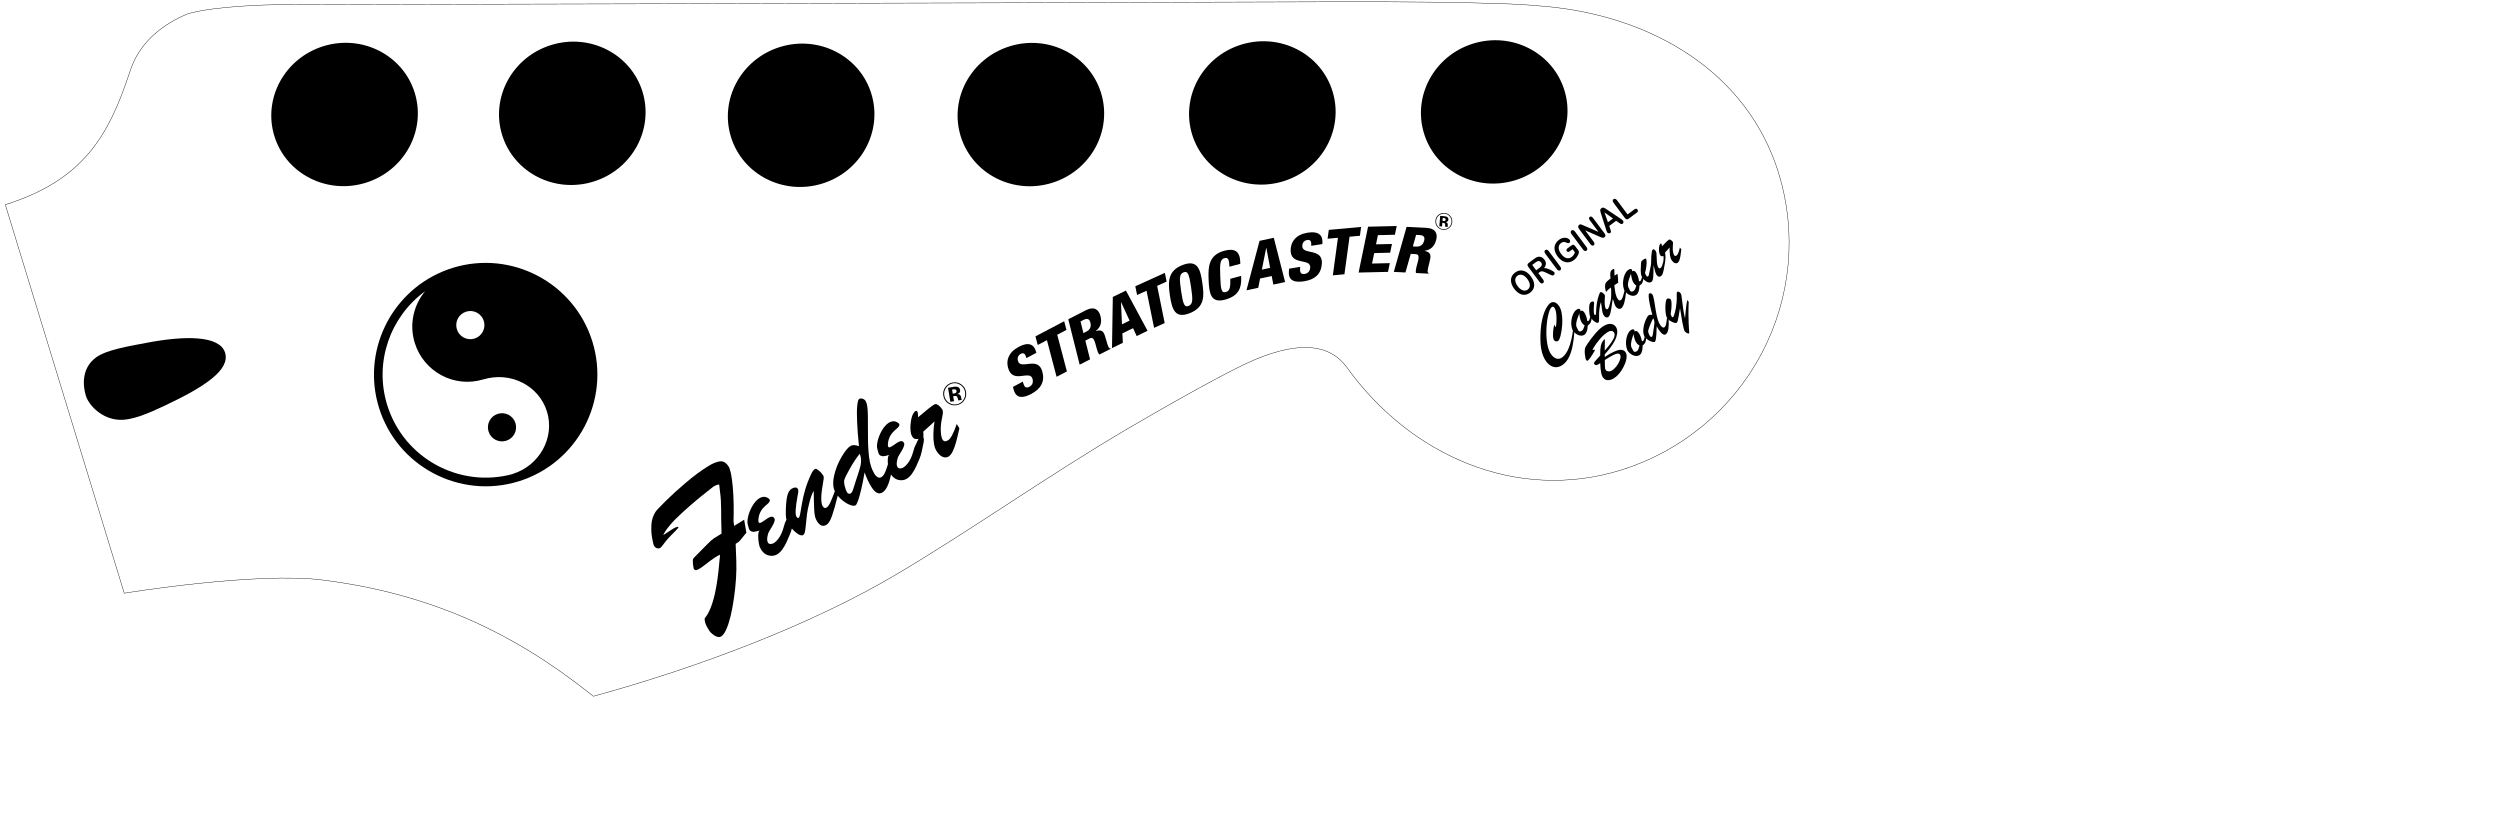 <?xml version="1.0" encoding="UTF-8" standalone="no"?>
<!-- Created with Inkscape (http://www.inkscape.org/) -->

<svg
   xmlns:dc="http://purl.org/dc/elements/1.1/"
   xmlns:cc="http://creativecommons.org/ns#"
   xmlns:rdf="http://www.w3.org/1999/02/22-rdf-syntax-ns#"
   xmlns:svg="http://www.w3.org/2000/svg"
   xmlns="http://www.w3.org/2000/svg"
   xmlns:sodipodi="http://sodipodi.sourceforge.net/DTD/sodipodi-0.dtd"
   xmlns:inkscape="http://www.inkscape.org/namespaces/inkscape"
   id="svg2"
   version="1.1"
   inkscape:version="0.91 r13725"
   xml:space="preserve"
   width="1800mm"
   height="600mm"
   viewBox="0 0 6377.953 2125.984"
   sodipodi:docname="encimera_corte.svg"><defs
     id="defs6" /><sodipodi:namedview
     pagecolor="#ffffff"
     bordercolor="#666666"
     borderopacity="1"
     objecttolerance="10"
     gridtolerance="10"
     guidetolerance="10"
     inkscape:pageopacity="0"
     inkscape:pageshadow="2"
     inkscape:window-width="1600"
     inkscape:window-height="836"
     id="namedview4"
     showgrid="false"
     inkscape:snap-bbox="true"
     inkscape:snap-global="true"
     inkscape:bbox-nodes="false"
     inkscape:snap-nodes="true"
     inkscape:snap-others="false"
     inkscape:snap-intersection-paths="true"
     inkscape:zoom="0.15311913"
     inkscape:cx="3214.7692"
     inkscape:cy="864.08536"
     inkscape:window-x="0"
     inkscape:window-y="27"
     inkscape:window-maximized="1"
     inkscape:current-layer="g10"
     units="mm"
     showguides="false" /><g
     id="g10"
     inkscape:groupmode="layer"
     inkscape:label="ink_ext_XXXXXX"
     transform="matrix(1.25,0,0,-1.25,0,2125.984)"><path
       style="fill:none;stroke:#000000;stroke-width:0.8;stroke-linecap:butt;stroke-linejoin:miter;stroke-miterlimit:10;stroke-dasharray:none;stroke-opacity:1"
       d="M 263.929,1550.948 C 221.496,1423.295 169.83,1333.066 10.867,1283.032 L 253.548,490.114 c 0,0 272.05,44.523 406.826,26.647 215.928,-27.558 386.465,-105.277 550.619,-236.993 219.008,59.992 448.748,148.036 618.8,248.906 155.505,92.242 312.991,204.155 474.148,298.56 83.564,48.952 204.94,117.473 255.269,138.749 94.735,40.047 155.85,32.11 190.243,-15.701 129.315,-179.766 345.845,-274.754 558.57,-209.036 123.398,38.239 226.638,123.651 287.01,237.445 60.371,113.794 72.928,246.65 34.908,369.34 -64.312,206.83 -259.705,320.5 -476.608,339.754 -24.868,2.207 -46.78,3.916 -72.008,4.94 -91.264,3.359 -210.637,4.963 -368.41,4.391 -729.924,-2.647 -2152.99,-6.037 -2152.99,-6.037 0,0 -120.222,-1.647 -177.102,-18.635 C 333.705,1651.748 283.331,1616 263.929,1550.948 Z"
       id="path20"
       inkscape:connector-curvature="0"
       sodipodi:nodetypes="cccccsssscscscsccc" /><path
       inkscape:connector-curvature="0"
       id="path66"
       style="fill:#000000;stroke:none;stroke-width:6.483;stroke-linecap:butt;stroke-linejoin:miter;stroke-miterlimit:10;stroke-dasharray:none;stroke-opacity:1"
       d="m 846.406,1511.502 c 23.854,-76.977 -20.909,-159.244 -99.962,-183.742 -79.093,-24.51 -162.532,18.03 -186.385,95.007 -23.848,76.957 20.915,159.225 100.008,183.734 79.053,24.497 162.492,-18.043 186.339,-94.999 z" /><path
       inkscape:connector-curvature="0"
       id="path72"
       style="fill:#000000;stroke:none;stroke-width:6.483;stroke-linecap:butt;stroke-linejoin:miter;stroke-miterlimit:10;stroke-dasharray:none;stroke-opacity:1"
       d="m 1311.211,1513.867 c 23.848,-76.957 -20.935,-159.231 -99.988,-183.728 -79.093,-24.51 -162.512,18.036 -186.359,94.993 -23.848,76.957 20.889,159.238 99.981,183.748 79.053,24.497 162.518,-18.056 186.366,-95.013 z" /><path
       inkscape:connector-curvature="0"
       id="path78"
       style="fill:#000000;stroke:none;stroke-width:6.483;stroke-linecap:butt;stroke-linejoin:miter;stroke-miterlimit:10;stroke-dasharray:none;stroke-opacity:1"
       d="m 1778.28,1509.843 c 23.841,-76.937 -20.935,-159.231 -99.988,-183.728 -79.093,-24.51 -162.538,18.05 -186.38,94.987 -23.854,76.977 20.909,159.244 100.002,183.754 79.053,24.497 162.512,-18.037 186.365,-95.013 z" /><path
       inkscape:connector-curvature="0"
       id="path84"
       style="fill:#000000;stroke:none;stroke-width:6.483;stroke-linecap:butt;stroke-linejoin:miter;stroke-miterlimit:10;stroke-dasharray:none;stroke-opacity:1"
       d="m 2247.131,1511.295 c 23.841,-76.937 -20.915,-159.225 -99.968,-183.722 -79.093,-24.51 -162.538,18.05 -186.379,94.987 -23.854,76.977 20.909,159.244 100.001,183.754 79.053,24.497 162.492,-18.043 186.346,-95.019 z" /><path
       inkscape:connector-curvature="0"
       id="path90"
       style="fill:#000000;stroke:none;stroke-width:6.483;stroke-linecap:butt;stroke-linejoin:miter;stroke-miterlimit:10;stroke-dasharray:none;stroke-opacity:1"
       d="m 2719.553,1514.641 c 23.842,-76.937 -20.915,-159.224 -99.988,-183.728 -79.073,-24.504 -162.518,18.056 -186.36,94.993 -23.854,76.977 20.909,159.244 99.982,183.748 79.073,24.503 162.512,-18.037 186.366,-95.013 z" /><path
       inkscape:connector-curvature="0"
       id="path96"
       style="fill:#000000;stroke:none;stroke-width:6.483;stroke-linecap:butt;stroke-linejoin:miter;stroke-miterlimit:10;stroke-dasharray:none;stroke-opacity:1"
       d="m 3192.808,1516.779 c 23.854,-76.977 -20.929,-159.25 -99.982,-183.748 -79.093,-24.51 -162.531,18.03 -186.385,95.007 -23.842,76.937 20.915,159.225 100.008,183.734 79.053,24.497 162.518,-18.056 186.359,-94.993 z" /><path
       inkscape:connector-curvature="0"
       id="path576"
       style="fill:#000000;stroke:none;stroke-width:6.483;stroke-linecap:butt;stroke-linejoin:miter;stroke-miterlimit:10;stroke-dasharray:none;stroke-opacity:1"
       d="m 459.342,981.069 c 10.919,-35.234 -41.774,-69.811 -122.271,-107.796 -32.626,-15.383 -66.944,-30.81 -94.384,-29.248 -35.007,1.974 -61.284,29.298 -67.396,49.021 -6.341,20.462 -9.232,56.127 20.539,78.109 21.458,15.905 67.965,23.14 101.718,29.661 80.005,15.493 150.876,15.488 161.794,-19.747 z" /><path
       inkscape:connector-curvature="0"
       id="path600"
       style="fill:#000000;fill-opacity:1;fill-rule:nonzero;stroke:none;stroke-width:0.328;stroke-miterlimit:10;stroke-dasharray:none"
       d="m 2883.542,1197.833 7.336,-0.374 c 9.615,-0.456 14.035,5.968 15.572,11.389 1.959,6.952 0.44,11.711 -9.015,12.216 l -7.244,0.359 -6.649,-23.59 z m -12.761,39.98 39.878,-2.018 c 20.226,-1.018 23.931,-12.692 20.332,-25.294 -3.802,-13.431 -11.583,-19.671 -23.331,-21.583 l -0.098,-0.249 c 14.598,-2.697 13.019,-11.369 9.755,-23.714 -4.71,-18.198 -4.511,-20.04 -1.481,-21.486 l -0.336,-1.176 -25.582,1.284 c -0.996,3.214 -0.238,8.394 2.747,18.815 4.53,15.954 3.103,19.428 -4.411,19.813 l -9.04,0.437 -10.789,-37.979 -23.745,1.219 26.102,91.932" /><path
       inkscape:connector-curvature="0"
       id="path602"
       style="fill:#000000;fill-opacity:1;fill-rule:nonzero;stroke:none;stroke-width:0.328;stroke-miterlimit:10;stroke-dasharray:none"
       d="m 2949.048,1255.241 c -0.714,0.326 -1.793,0.56 -3.165,0.682 l -1.326,0.114 -0.535,-6.183 2.138,-0.191 c 1.326,-0.114 2.322,0.063 3.098,0.522 0.77,0.479 1.198,1.29 1.315,2.464 0.077,1.162 -0.433,2.032 -1.525,2.591 z m -11.49,-16.229 1.778,21.162 c 1.32,-0.094 3.293,-0.248 5.886,-0.495 2.62,-0.195 4.065,-0.338 4.348,-0.403 1.674,-0.247 3.031,-0.745 4.075,-1.429 1.819,-1.209 2.595,-2.937 2.42,-5.267 -0.164,-1.801 -0.773,-3.084 -1.832,-3.762 -1.046,-0.718 -2.304,-1.108 -3.799,-1.155 1.327,-0.398 2.256,-0.854 2.918,-1.437 1.153,-1.109 1.614,-2.738 1.45,-4.889 l -0.159,-1.887 c -0.019,-0.225 0,-0.436 -0.02,-0.641 0.046,-0.226 0.056,-0.398 0.137,-0.658 l 0.179,-0.579 -5.351,0.464 c -0.098,0.67 -0.137,1.642 -0.077,2.93 0.026,1.256 -0.014,2.162 -0.136,2.627 -0.241,0.779 -0.699,1.337 -1.438,1.677 -0.418,0.22 -1.01,0.365 -1.84,0.502 l -1.253,0.159 -1.168,0.097 -0.575,-7.464 -5.543,0.448 z m -1.021,21.935 c -3.281,-2.898 -5.095,-6.436 -5.436,-10.699 -0.385,-4.408 0.842,-8.294 3.658,-11.666 2.798,-3.312 6.375,-5.179 10.724,-5.516 4.342,-0.383 8.136,0.858 11.495,3.715 3.301,2.905 5.162,6.501 5.545,10.842 0.342,4.263 -0.88,8.064 -3.677,11.441 -2.816,3.438 -6.364,5.357 -10.706,5.741 -4.349,0.337 -8.237,-0.955 -11.604,-3.858 z m 21.243,-25.34 c -3.606,-2.977 -7.759,-4.264 -12.437,-3.854 -4.816,0.433 -8.76,2.427 -11.791,5.995 -3.037,3.588 -4.343,7.8 -3.955,12.624 0.417,5.008 2.579,9.048 6.411,12.073 3.636,2.812 7.675,4.041 12.214,3.654 4.732,-0.372 8.662,-2.392 11.738,-6.034 3.076,-3.642 4.435,-7.815 4.023,-12.559 -0.408,-4.896 -2.495,-8.825 -6.202,-11.899" /><path
       inkscape:connector-curvature="0"
       id="path604"
       style="fill:#000000;fill-opacity:1;fill-rule:nonzero;stroke:none;stroke-width:0.328;stroke-miterlimit:10;stroke-dasharray:none"
       d="m 1757.353,762.506 c 0.205,-4.05 -0.158,-8.035 -1.021,-11.956 -0.87,-3.901 -2.584,-9.596 -5.05,-17.1 -2.486,-7.51 -4.096,-12.341 -4.759,-14.581 -0.515,-1.516 -1.591,-4.891 -3.156,-10.08 -1.591,-5.175 -2.837,-8.778 -3.766,-10.794 -0.949,-2.022 -2.023,-3.428 -3.281,-4.168 -1.306,-0.798 -2.639,-1.015 -4.151,-0.586 -1.472,0.441 -2.635,1.371 -3.581,2.872 -1.481,2.451 -2.988,6.535 -4.413,12.264 -1.491,5.73 -1.822,10.047 -0.966,13.004 0.881,3.511 4.771,11.434 11.742,23.746 6.997,12.299 13.607,22.18 19.813,29.617 1.539,-4.118 2.404,-8.182 2.589,-12.238 z m 195.33,72.98 c -6.491,-18.946 -12.398,-30.032 -17.71,-33.297 -5.077,-3.105 -8.841,-2.608 -11.344,1.517 -1.841,2.974 -2.996,8.327 -3.471,16.144 -0.463,7.777 0.079,15.559 1.614,23.387 1.381,6.489 2.23,11.303 2.568,14.449 0.284,3.107 -0.153,5.576 -1.277,7.437 -1.764,2.867 -4.029,5.447 -6.718,7.699 -2.747,2.299 -5.051,3.38 -7.024,3.25 -0.914,-0.086 -2.282,-0.685 -4.124,-1.803 -4.696,-2.921 -15.172,-11.266 -31.417,-25.073 -0.087,6.209 -0.593,10.034 -1.487,11.507 -1.022,1.674 -2.404,1.968 -4.152,0.901 -1.159,-0.709 -2.146,-1.759 -2.989,-3.136 -2.426,-3.115 -4.228,-7.962 -5.518,-14.532 -1.25,-6.557 -1.764,-13.018 -1.418,-19.431 0.326,-6.419 1.454,-11.189 3.364,-14.317 1.733,-2.767 3.646,-4.493 5.782,-5.1 1.905,-0.569 4.365,-0.529 7.298,0.03 -2.765,-5.692 -7.743,-15.965 -8.14,-17.226 -3.053,-9.567 -4.974,-18.827 -10.407,-27.774 -3.582,-5.88 -10.873,-15.184 -18.671,-15.369 -10.066,-0.209 -7.485,14.55 -5.194,21.561 1.957,6.252 15.829,23.197 12.998,29.934 -7.58,17.824 -37.216,-27.965 -32.648,1.917 1.541,9.995 6.152,17.638 13.573,24.335 5.58,5.011 15.796,11.371 4.043,16.962 -23.063,10.948 -44.909,-39.078 -39.477,-55.337 2.211,-6.71 1.51,-12.004 8.645,-14.059 5.23,-1.486 11.186,1.607 16.363,2.27 -4.137,-0.56 -4.297,-10.28 -3.49,-18.957 -1.702,-5.735 -3.268,-10.355 -4.671,-13.875 -2.521,-6.339 -5.311,-10.398 -8.359,-12.283 -5.103,-3.091 -10.031,-0.745 -14.881,7.138 -5.309,8.66 -8.8,19.503 -10.42,32.566 -1.627,13.018 -2.452,26.765 -2.403,41.221 0.023,14.47 -0.045,29.305 -0.226,44.434 -0.135,15.121 -1.611,24.969 -4.409,29.55 -1.431,2.357 -3.578,3.989 -6.342,4.861 -2.777,0.912 -5.094,0.763 -7.029,-0.406 -1.775,-1.119 -3.073,-5.547 -3.914,-13.422 -0.822,-7.869 -0.908,-19.098 -0.274,-33.714 0.607,-14.668 1.897,-31.116 3.811,-49.296 -7.469,2.849 -13.323,2.96 -17.631,0.269 -5.264,-3.207 -11.41,-10.909 -18.451,-23.068 -7.055,-12.185 -12.036,-25.128 -15.024,-38.788 -2.606,-12.207 -1.948,-22.309 1.84,-30.368 -3.975,-10.684 -7.094,-18.411 -9.317,-23.17 -2.43,-5.151 -4.941,-8.555 -7.486,-10.087 -3.068,-1.892 -5.725,-0.943 -8.039,2.782 -4.147,6.745 -3.767,23.382 1.102,49.965 1.337,6.278 1.424,10.375 0.235,12.304 -2.428,3.952 -5.487,7.467 -9.257,10.456 -3.729,3.067 -6.311,4.127 -7.725,3.251 -3.048,-1.885 -5.902,-5.877 -8.558,-11.995 -4.925,-10.584 -8.78,-20.881 -11.662,-30.854 -2.849,-9.941 -4.974,-19.111 -6.356,-27.503 -1.421,-8.405 -2.571,-15.216 -3.528,-20.457 -0.93,-5.189 -1.952,-8.175 -2.97,-8.775 -1.688,-1.048 -3.299,-0.3 -4.831,2.244 -2.792,4.561 -2.029,18.691 2.376,42.461 0.711,3.568 1.145,5.978 1.309,7.145 0.138,1.18 0.19,2.422 0.138,3.719 -0.092,1.284 -0.392,2.395 -0.902,3.265 -1.279,2.01 -3.038,2.953 -5.305,2.929 -2.309,-0.103 -4.867,-1.027 -7.647,-2.72 -4.019,-2.493 -6.915,-7.197 -8.605,-14.241 -1.702,-7.004 -2.715,-17.01 -3.056,-29.96 -0.149,-7.004 0.045,-12.151 0.615,-15.541 0.139,-0.942 0.434,-1.966 0.782,-3.018 -1.565,-3.351 -2.88,-6.1 -3.084,-6.71 -2.986,-9.568 -4.949,-18.84 -10.381,-27.788 -3.582,-5.88 -10.853,-15.178 -18.631,-15.357 -10.099,-0.241 -7.504,14.544 -5.26,21.563 2.01,6.224 15.889,23.215 13.024,29.92 -7.56,17.83 -37.23,-27.991 -32.642,1.897 1.549,10.041 6.146,17.658 13.573,24.335 5.626,5.004 15.776,11.365 3.99,16.99 -23.037,10.934 -44.843,-39.08 -39.439,-55.39 2.225,-6.684 1.498,-11.964 8.673,-14.007 5.23,-1.486 11.152,1.574 16.329,2.238 -7.006,-0.902 -2.646,-28.389 -1.265,-32.14 3.059,-8.176 9.079,-16.025 17.726,-18.509 25.611,-7.38 36.726,25.099 44.428,42.89 1.696,3.917 2.885,7.918 3.876,11.922 3.062,-3.668 6.3,-6.844 9.71,-9.375 5.954,-4.456 10.336,-5.746 13.141,-4.067 1.829,1.158 3.108,3.173 3.777,6.028 0.683,2.881 1.409,8.16 2.08,15.742 0.703,7.547 1.452,14.519 2.254,20.828 0.829,6.361 2.195,13.392 4.223,21.11 2.875,12.115 6.044,20.952 9.449,26.558 0.149,-9.45 0.282,-17.854 0.502,-25.203 0.226,-7.435 0.45,-13.032 0.738,-16.925 0.275,-3.853 0.781,-7.394 1.565,-10.63 0.816,-3.27 2.068,-6.251 3.767,-9.05 5.815,-9.444 12.3,-11.942 19.466,-7.533 4.213,2.574 7.977,8.642 11.287,18.157 3.173,9.035 7.076,22.847 11.726,41.311 2.717,-3.403 5.797,-6.562 9.358,-9.44 5.511,-4.44 10.837,-7.647 15.913,-9.553 5.122,-1.914 8.818,-2.19 11.095,-0.785 1.393,0.869 3.079,3.974 5.031,9.326 1.939,5.393 4.09,12.995 6.415,22.861 2.339,9.892 4.643,21.59 7.006,35.078 3.837,-11.042 8.351,-20.736 13.54,-29.149 3.782,-6.202 7.567,-10.367 11.332,-12.351 3.756,-2.096 7.722,-1.83 11.888,0.752 7.342,4.551 13.04,16.666 17.129,36.443 3.312,-4.969 7.899,-9.039 13.72,-10.736 25.578,-7.346 36.686,25.087 44.414,42.864 3.963,9.17 5.298,18.489 7.368,28.189 0.656,3.179 2.461,10.346 1.317,13.471 -0.243,0.647 -0.432,1.113 -0.681,1.561 0.159,4.075 0.074,8.162 -0.264,12.149 1.618,1.486 3.963,3.591 6.962,6.271 3.032,2.712 5.91,5.288 8.626,7.749 2.723,2.441 5.123,4.651 7.248,6.688 -1.203,-8.403 -1.932,-16.571 -2.193,-24.485 -0.247,-7.888 0.128,-14.817 1.145,-20.781 1.043,-5.978 2.665,-10.858 4.958,-14.589 3.951,-6.324 8.146,-10.472 12.635,-12.319 4.515,-1.861 8.605,-1.644 12.262,0.605 3.115,1.95 5.925,5.381 8.359,10.445 2.427,5.019 4.672,11.119 6.736,18.366 2.045,7.241 4.338,16.857 6.94,28.866 l -5.372,8.794" /><path
       inkscape:connector-curvature="0"
       id="path606"
       style="fill:#000000;fill-opacity:1;fill-rule:nonzero;stroke:none;stroke-width:0.328;stroke-miterlimit:10;stroke-dasharray:none"
       d="m 1497.076,637.587 c 0.375,11.712 0.48,22.882 0.299,33.35 -0.263,13.769 -0.859,26.143 -1.914,37.172 -1.056,10.963 -2.257,19.78 -3.676,26.408 -1.473,6.589 -2.942,11.188 -4.559,13.794 -4.939,8.031 -10.858,11.667 -17.697,10.86 -6.807,-0.84 -14.674,-3.978 -23.469,-9.417 -14.601,-8.944 -29.872,-20.175 -45.773,-33.679 -15.913,-13.464 -29.86,-26.144 -41.846,-38.02 -11.952,-11.843 -18.844,-19.186 -20.67,-22.05 -5.003,-7.72 -7.782,-16.546 -8.29,-26.484 -0.541,-9.904 0,-19.124 1.575,-27.606 1.591,-8.522 2.905,-13.54 3.907,-15.221 1.457,-2.371 3.465,-3.98 5.941,-4.767 2.456,-0.792 4.815,-0.499 7.039,0.868 0.992,0.614 3.154,3.165 6.53,7.734 3.344,4.603 6.993,8.994 10.905,13.247 3.985,4.298 8.302,8.655 12.939,13.177 4.657,4.528 6.728,7.095 6.282,7.898 -1.074,1.702 -5.429,0.221 -13.112,-4.501 -4.889,-3.003 -10.796,-6.89 -17.679,-11.649 0.274,1.092 1.392,3.276 3.319,6.586 1.954,3.297 5.703,8.287 11.305,14.99 5.629,6.689 13.64,14.729 24,24.154 11.451,10.637 23.599,21.141 36.361,31.572 12.802,10.443 21.772,17.577 26.944,21.434 4.876,2.977 8.86,4.452 12.145,4.442 0.375,-2.903 0.921,-7.351 1.585,-14.365 3.622,-23.69 1.697,-49.251 2.87,-72.736 0.275,-4.488 0.322,-8.805 0.31,-13.075 l -15.794,-9.752 c -2.793,-1.719 -7.174,-5.658 -13.188,-11.81 l -22.543,-22.783 c -3.719,-3.603 -5.871,-5.977 -6.438,-7.115 -0.572,-1.118 -0.782,-3.546 -0.591,-7.272 0.06,-2.454 0.571,-6.715 1.679,-12.761 1.52,-2.505 3.389,-3.523 5.541,-3.053 2.172,0.476 5.541,2.242 10.129,5.371 11.639,7.983 24.985,20.695 38.24,26.072 -0.494,-4.901 -1.022,-9.834 -1.491,-14.815 -2.143,-25.213 -5.172,-46.785 -9.121,-64.615 -3.141,-13.729 -6.726,-25.036 -10.823,-33.986 -2.233,-4.937 -4.193,-8.498 -5.84,-10.737 -1.695,-2.297 -3.065,-4.232 -4.242,-5.8 -0.352,-6.279 2.041,-13.436 7.225,-21.479 0.063,-0.133 0.141,-0.241 0.23,-0.388 1.893,-3.636 4.533,-6.932 7.615,-9.324 2.891,-2.692 5.844,-4.666 8.953,-5.803 3.574,-1.365 6.721,-1.353 9.374,0.039 3.632,1.979 7.101,6.598 10.387,13.787 6.725,14.731 12.081,36.563 16.127,65.517 3.925,27.297 5.47,52.391 4.691,75.451 -0.27,12.169 -0.714,23.628 -1.338,34.396 1.938,1.301 3.769,2.524 5.584,3.656 3.801,2.491 13.84,16.979 16.284,18.765 l -4.508,26.762 -20.456,-12.575 c -0.359,2.996 -0.714,5.905 -1.104,8.716 -0.068,0.504 -0.112,0.928 -0.155,1.418" /><path
       inkscape:connector-curvature="0"
       id="path608"
       style="fill:#000000;fill-opacity:1;fill-rule:nonzero;stroke:none;stroke-width:0.328;stroke-miterlimit:10;stroke-dasharray:none"
       d="m 2087.557,921.96 0.87,-3.231 c 1.894,-6.962 5.194,-11.256 12.442,-7.391 7.381,3.928 7.936,10.752 6.521,16.024 -5.361,19.912 -40.691,-11.669 -50.019,22.811 -4.003,14.754 0.28,31.222 21.884,42.774 20.969,11.202 31.43,4.204 35.26,-9.991 l 0.581,-2.227 -20.219,-10.795 c -1.169,4.408 -2.521,7.358 -4.355,8.759 -1.832,1.533 -4.12,1.502 -7.235,-0.164 -5.236,-2.804 -7.482,-7.701 -5.687,-14.409 5.203,-19.261 40.926,10.91 49.733,-21.675 5.657,-20.937 -3.342,-35.321 -22.539,-45.602 -15.245,-8.137 -30.626,-10.891 -35.829,8.37 l -1.619,5.931 20.213,10.815" /><path
       inkscape:connector-curvature="0"
       id="path610"
       style="fill:#000000;fill-opacity:1;fill-rule:nonzero;stroke:none;stroke-width:0.328;stroke-miterlimit:10;stroke-dasharray:none"
       d="m 2136.725,1006.534 -18.785,-9.847 -4.637,17.577 58.61,30.875 4.65,-17.616 -18.806,-9.919 19.696,-74.786 -21.032,-11.068 -19.696,74.786" /><path
       inkscape:connector-curvature="0"
       id="path612"
       style="fill:#000000;fill-opacity:1;fill-rule:nonzero;stroke:none;stroke-width:0.328;stroke-miterlimit:10;stroke-dasharray:none"
       d="m 2211.22,1020.954 6.576,3.351 c 8.574,4.386 9.177,12.186 7.778,17.617 -1.749,6.985 -5.451,10.388 -13.858,6.098 l -6.436,-3.307 5.94,-23.759 z m -30.952,28.217 35.509,18.224 c 18.024,9.195 27.057,0.945 30.257,-11.782 3.409,-13.472 -0.254,-22.834 -9.429,-30.294 l 0.054,-0.312 c 13.954,4.959 16.938,-3.328 20.311,-15.695 4.97,-18.086 6.062,-19.564 9.406,-19.337 l 0.292,-1.157 -22.816,-11.665 c -2.431,2.266 -4.33,7.126 -6.976,17.639 -4.047,16.097 -7.039,18.408 -13.716,14.96 l -8.086,-4.125 9.671,-38.269 -21.212,-10.84 -23.263,92.651" /><path
       inkscape:connector-curvature="0"
       id="path614"
       style="fill:#000000;fill-opacity:1;fill-rule:nonzero;stroke:none;stroke-width:0.328;stroke-miterlimit:10;stroke-dasharray:none"
       d="m 2288.094,1084.116 -0.247,-0.12 2.062,-45.134 15.51,7.563 -17.325,37.691 z m -16.902,10.625 26.752,13.016 44.125,-82.094 -22.169,-10.787 -7.385,16.134 -21.762,-10.617 0.919,-19.276 -22.149,-10.78 1.67,104.403" /><path
       inkscape:connector-curvature="0"
       id="path616"
       style="fill:#000000;fill-opacity:1;fill-rule:nonzero;stroke:none;stroke-width:0.328;stroke-miterlimit:10;stroke-dasharray:none"
       d="m 2340.046,1107.458 -19.337,-8.771 -3.62,17.826 60.315,27.421 3.588,-17.792 -19.298,-8.825 15.377,-75.818 -21.634,-9.833 -15.391,75.792" /><path
       inkscape:connector-curvature="0"
       id="path618"
       style="fill:#000000;fill-opacity:1;fill-rule:nonzero;stroke:none;stroke-width:0.328;stroke-miterlimit:10;stroke-dasharray:none"
       d="m 2425.731,1076.379 c 8.959,3.498 9.075,12.374 5.171,38.317 -3.864,25.955 -6.435,33.758 -15.368,30.246 -8.699,-3.418 -8.755,-12.275 -4.944,-38.203 3.897,-25.989 6.467,-33.791 15.14,-30.36 z m 2.39,-14.772 c -29.152,-11.484 -35.938,6.039 -40.422,36.113 -4.471,30.034 -3.359,50.661 25.759,62.113 31.364,12.323 36.478,-9.898 40.362,-36.131 3.899,-26.207 5.619,-49.764 -25.699,-62.094" /><path
       inkscape:connector-curvature="0"
       id="path620"
       style="fill:#000000;fill-opacity:1;fill-rule:nonzero;stroke:none;stroke-width:0.328;stroke-miterlimit:10;stroke-dasharray:none"
       d="m 2509.204,1156.442 c -0.458,13.905 -2.333,19.603 -9.992,17.558 -9.168,-2.469 -9.678,-11.204 -8.783,-36.264 0.997,-28.354 2.208,-35.439 11.808,-32.88 8.483,2.279 9.094,12.03 8.703,26.918 l 22.139,5.942 0.134,-3.328 c 0.699,-20.613 -4.613,-37.575 -33.075,-45.213 -29.372,-7.877 -32.484,13.039 -33.479,41.809 -0.888,24.471 -0.38,49.309 32.178,58.063 20.21,5.388 31.587,-0.189 32.419,-22.642 l 0.133,-4.029 -22.185,-5.934" /><path
       inkscape:connector-curvature="0"
       id="path622"
       style="fill:#000000;fill-opacity:1;fill-rule:nonzero;stroke:none;stroke-width:0.328;stroke-miterlimit:10;stroke-dasharray:none"
       d="m 2584.514,1194.855 -0.286,-0.067 -8.84,-44.267 16.873,3.588 -7.747,40.746 z m -13.847,14.394 29.073,6.231 23.114,-90.334 -24.072,-5.141 -3.311,17.463 -23.694,-5.089 -3.74,-18.926 -24.086,-5.167 26.717,100.962" /><path
       inkscape:connector-curvature="0"
       id="path624"
       style="fill:#000000;fill-opacity:1;fill-rule:nonzero;stroke:none;stroke-width:0.328;stroke-miterlimit:10;stroke-dasharray:none"
       d="m 2653.621,1156.057 -0.262,-3.32 c -0.451,-7.229 1.245,-12.348 9.343,-11.086 8.266,1.358 11.042,7.579 11.397,13.071 1.395,20.562 -42.28,2.214 -39.869,37.859 1.051,15.248 10.442,29.426 34.639,33.314 23.46,3.725 31.088,-6.273 30.102,-20.954 l -0.188,-2.29 -22.631,-3.578 c 0.307,4.515 -0.02,7.761 -1.268,9.672 -1.246,2.043 -3.392,2.756 -6.901,2.216 -5.891,-0.972 -9.609,-4.859 -10.067,-11.784 -1.362,-19.895 42.235,-3.059 39.941,-36.678 -1.498,-21.644 -14.635,-32.345 -36.166,-35.8 -17.059,-2.705 -32.504,-0.314 -31.148,19.601 l 0.415,6.145 22.665,3.61" /><path
       inkscape:connector-curvature="0"
       id="path626"
       style="fill:#000000;fill-opacity:1;fill-rule:nonzero;stroke:none;stroke-width:0.328;stroke-miterlimit:10;stroke-dasharray:none"
       d="m 2730.666,1215.487 -21.148,-1.937 2.479,18.053 65.962,6.022 -2.446,-18.021 -21.128,-1.931 -10.487,-76.657 -23.652,-2.188 10.421,76.658" /><path
       inkscape:connector-curvature="0"
       id="path628"
       style="fill:#000000;fill-opacity:1;fill-rule:nonzero;stroke:none;stroke-width:0.328;stroke-miterlimit:10;stroke-dasharray:none"
       d="m 2792.162,1238.11 58.433,1.369 -3.664,-17.83 -34.669,-0.81 -3.849,-18.718 32.512,0.71 -3.676,-17.79 -32.533,-0.783 -4.427,-21.37 36.23,0.856 -3.684,-17.836 -60,-1.395 19.328,93.597" /><path
       inkscape:connector-curvature="0"
       id="path630"
       style="fill:#000000;fill-opacity:1;fill-rule:nonzero;stroke:none;stroke-width:0.328;stroke-miterlimit:10;stroke-dasharray:none"
       d="m 1949.359,906.09 c -1.113,0.202 -2.568,0.167 -4.439,-0.15 l -1.799,-0.339 1.396,-8.319 2.912,0.487 c 1.725,0.294 3.059,0.861 3.89,1.709 0.859,0.901 1.136,2.124 0.872,3.683 -0.251,1.585 -1.202,2.538 -2.833,2.929 z m -9.726,-25.31 -4.82,28.547 c 1.765,0.306 4.425,0.759 7.941,1.345 3.522,0.566 5.505,0.875 5.897,0.952 2.279,0.203 4.264,0.008 5.872,-0.521 2.795,-0.972 4.418,-3.029 4.965,-6.207 0.392,-2.395 0.055,-4.272 -1.137,-5.582 -1.145,-1.318 -2.685,-2.21 -4.626,-2.724 1.869,-0.099 3.309,-0.441 4.369,-0.965 1.841,-1.07 3.042,-3.039 3.529,-5.952 l 0.462,-2.548 c 0.011,-0.304 0.088,-0.564 0.174,-0.843 0.087,-0.279 0.234,-0.54 0.38,-0.801 l 0.447,-0.737 -7.218,-1.208 c -0.378,0.867 -0.749,2.131 -1.127,3.852 -0.354,1.706 -0.706,2.844 -1.058,3.414 -0.555,0.944 -1.349,1.529 -2.442,1.738 -0.612,0.139 -1.451,0.163 -2.631,0.016 l -1.649,-0.117 -1.547,-0.304 1.669,-10.116 -7.45,-1.236 z m -8.719,28.63 c -3.429,-4.892 -4.606,-10.201 -3.631,-15.96 1.023,-5.984 3.93,-10.707 8.808,-14.162 4.818,-3.474 10.206,-4.692 16.057,-3.732 5.825,0.974 10.442,3.936 13.898,8.814 3.403,4.905 4.609,10.333 3.617,16.218 -0.949,5.745 -3.845,10.361 -8.688,13.915 -4.889,3.561 -10.216,4.864 -16.08,3.878 -5.898,-1.018 -10.569,-4.019 -13.98,-8.971 z m 36.598,-26.314 c -3.777,-5.109 -8.808,-8.221 -15.13,-9.283 -6.508,-1.098 -12.35,0.243 -17.6,3.911 -5.223,3.72 -8.386,8.845 -9.496,15.393 -1.126,6.74 0.351,12.777 4.397,18.079 3.827,4.949 8.762,7.945 14.893,8.991 6.389,1.061 12.236,-0.3 17.511,-4.048 5.301,-3.762 8.486,-8.814 9.559,-15.242 1.11,-6.548 -0.279,-12.514 -4.133,-17.8" /><path
       inkscape:connector-curvature="0"
       id="path632"
       style="fill:#000000;fill-opacity:1;fill-rule:nonzero;stroke:none;stroke-width:0.328;stroke-miterlimit:10;stroke-dasharray:none"
       d="m 3210.564,1027.863 2.773,-3.582 c -0.871,-11.735 -2.203,-21.84 -3.95,-30.324 -1.741,-8.504 -4.152,-15.902 -7.267,-22.163 -3.101,-6.234 -6.934,-11.163 -11.57,-14.7 -4.012,-3.081 -8.051,-4.945 -12.149,-5.559 -4.098,-0.614 -8.05,0.065 -11.889,2.004 -3.793,1.932 -7.324,4.995 -10.547,9.181 -2.522,3.266 -4.679,7.193 -6.488,11.686 -1.762,4.486 -3.126,9.381 -4.024,14.681 -0.873,5.287 -1.43,11.11 -1.588,17.34 -0.159,6.231 0.04,13.075 0.555,20.52 0.533,7.67 1.549,14.702 2.96,21.09 1.418,6.369 3.013,11.742 4.785,16.12 1.758,4.352 3.662,8.093 5.697,11.13 2.074,3.05 3.98,5.303 5.807,6.679 1.835,1.422 3.762,2.194 5.767,2.29 1.966,0.15 3.984,-0.428 5.982,-1.581 2.018,-1.147 3.872,-2.892 5.583,-5.096 3.263,-4.174 5.401,-9.944 6.502,-17.239 1.092,-7.407 1.365,-15.068 0.784,-23.147 -0.574,-8.033 -1.655,-15.063 -3.185,-21.073 -1.549,-6.016 -3.193,-9.676 -4.9,-10.949 -1.137,-0.921 -2.546,-1.314 -4.228,-1.113 -1.663,0.141 -2.952,0.77 -3.839,1.939 -1.661,2.111 -2.486,5.553 -2.571,10.274 -0.064,4.728 0.258,9.335 0.969,13.888 0.732,4.559 1.32,7.038 1.863,7.404 0.262,0.212 0.506,0.201 0.635,-3e-4 0.264,-0.356 0.492,-1.095 0.773,-2.211 0.208,-1.095 0.412,-1.754 0.567,-1.903 0.191,-0.335 0.428,-0.392 0.65,-0.192 0.644,0.462 1.139,3.526 1.544,9.209 0.425,5.689 0.304,11.515 -0.302,17.498 -0.64,5.95 -1.95,10.248 -3.97,12.882 -0.798,1.022 -1.657,1.675 -2.57,1.939 -0.889,0.184 -1.819,-0.06 -2.76,-0.768 -2.594,-2.007 -4.884,-7.115 -6.924,-15.361 -2.047,-8.292 -3.346,-17.797 -3.846,-28.542 -0.533,-10.777 0.011,-21.068 1.652,-30.82 1.63,-9.778 4.471,-17.322 8.53,-22.584 2.328,-3.064 4.728,-5.23 7.212,-6.539 2.463,-1.381 5.016,-1.925 7.632,-1.683 2.59,0.256 5.165,1.338 7.632,3.262 5.356,4.11 9.857,10.909 13.467,20.299 3.578,9.423 6.351,21.375 8.244,35.812" /><path
       inkscape:connector-curvature="0"
       id="path634"
       style="fill:#000000;fill-opacity:1;fill-rule:nonzero;stroke:none;stroke-width:0.328;stroke-miterlimit:10;stroke-dasharray:none"
       d="m 3223.124,1060.833 c -1.637,-4.249 -2.985,-7.948 -4.031,-11.139 -1.06,-3.217 -1.744,-6.163 -2.092,-8.853 -0.322,-2.703 -0.16,-5.06 0.532,-7.012 2.25,-4.86 3.517,-7.465 3.774,-7.801 1.878,-2.459 4.498,-2.37 7.959,0.3 1.606,1.242 3.239,4.658 4.906,10.294 -1.969,1.271 -3.592,2.694 -4.807,4.287 -1.801,2.352 -3.171,5.078 -4.068,8.257 -0.912,3.153 -1.629,7.022 -2.172,11.667 z m 22.688,-5.856 2.902,-3.717 c -0.782,-4.115 -1.585,-7.099 -2.491,-8.977 -0.92,-1.904 -2.784,-3.795 -5.683,-5.809 -0.425,-9.431 -2.526,-15.573 -6.195,-18.417 -2.07,-1.582 -4.493,-2.377 -7.254,-2.292 -2.783,0.013 -5.567,0.879 -8.43,2.42 -2.855,1.588 -5.392,3.843 -7.656,6.773 -1.821,2.346 -3.041,5.578 -3.675,9.67 -0.666,4.126 -0.674,8.39 -0.084,12.839 0.577,4.423 1.721,8.498 3.393,12.21 1.666,3.732 3.736,6.584 6.175,8.456 1.768,1.357 3.364,2.136 4.757,2.371 1.439,0.227 2.509,-0.119 3.229,-1.1 0.579,-0.74 0.799,-1.875 0.692,-3.505 1.623,0.765 2.964,1.028 4.015,0.741 1.025,-0.273 2.279,-1.351 3.642,-3.138 1.377,-1.761 2.684,-4.354 3.935,-7.686 1.245,-3.312 2.045,-6.74 2.44,-10.205 l 1.76,-0.242 0.821,0.67 c 0.625,0.456 1.127,1.093 1.494,1.885 0.373,0.772 0.641,1.533 0.848,2.276 0.24,0.709 0.684,2.312 1.364,4.777" /><path
       inkscape:connector-curvature="0"
       id="path636"
       style="fill:#000000;fill-opacity:1;fill-rule:nonzero;stroke:none;stroke-width:0.328;stroke-miterlimit:10;stroke-dasharray:none"
       d="m 3275.423,1093.647 c -0.888,-12.243 -0.249,-19.813 1.991,-22.663 1.196,-1.599 2.472,-1.903 3.762,-0.913 1.082,0.817 2.036,2.469 2.894,4.923 0.839,2.448 1.983,6.522 3.387,12.23 l 2.966,-3.851 c -1.274,-9.234 -2.411,-16.085 -3.45,-20.498 -1.028,-4.519 -2.431,-7.405 -4.213,-8.788 -3.038,-2.342 -6.106,-1.477 -9.188,2.535 -0.907,1.163 -1.626,2.494 -2.131,3.912 -0.526,1.412 -0.934,3.014 -1.234,4.759 -0.314,1.719 -0.709,4.266 -1.174,7.601 -0.477,3.375 -0.965,7.14 -1.47,11.381 -1.279,-2.65 -2.247,-6.801 -2.954,-12.424 -0.566,-3.61 -0.86,-6.896 -0.922,-9.803 -0.061,-2.907 -0.051,-6.12 -0.025,-9.591 0.045,-3.465 -0.019,-5.87 -0.207,-7.241 -0.154,-1.339 -0.638,-2.32 -1.443,-2.898 -1.177,-0.933 -3.244,-0.546 -6.136,1.162 -2.932,1.695 -5.635,4.205 -8.202,7.545 -1.57,2.03 -2.557,3.803 -2.981,5.312 -0.425,1.509 -0.751,3.837 -1.02,7.035 -0.45,5.899 -0.445,10.474 -0.018,13.757 0.453,3.269 1.539,5.553 3.253,6.872 1.183,0.914 2.305,1.458 3.339,1.582 1.028,0.143 1.873,-0.185 2.516,-1.058 0.303,-0.344 0.498,-0.83 0.585,-1.394 0.093,-0.584 0.127,-1.186 0.136,-1.708 -0.045,-0.561 -0.134,-1.617 -0.288,-3.306 -0.842,-10.982 -0.557,-17.479 0.916,-19.408 0.837,-1.075 1.618,-1.337 2.309,-0.816 0.457,0.36 0.757,1.722 0.948,4.144 0.184,2.442 0.382,5.545 0.597,9.44 0.234,3.836 0.747,8.108 1.58,12.764 0.793,4.644 2.058,9.456 3.812,14.528 0.895,2.903 2,4.843 3.29,5.833 0.605,0.45 1.833,0.087 3.665,-1.096 1.799,-1.215 3.375,-2.63 4.649,-4.27 0.61,-0.839 0.796,-2.707 0.463,-5.589" /><path
       inkscape:connector-curvature="0"
       id="path638"
       style="fill:#000000;fill-opacity:1;fill-rule:nonzero;stroke:none;stroke-width:0.328;stroke-miterlimit:10;stroke-dasharray:none"
       d="m 3284.65,1130.595 2.38,1.853 c -0.76,4.994 -0.869,8.877 -0.395,11.583 0.42,2.668 1.702,4.816 3.752,6.392 2.05,1.576 3.412,1.911 4.125,0.95 0.328,-0.423 0.461,-2.264 0.38,-5.462 -0.068,-3.172 -0.016,-5.738 0.2,-7.705 1.392,0.803 2.584,1.545 3.669,2.209 1.045,0.652 1.881,1.13 2.511,1.5 0.887,-5.545 1.34,-11.597 1.281,-18.113 -1.08,-0.75 -2.012,-1.345 -2.736,-1.832 -0.77,-0.479 -1.535,-0.979 -2.279,-1.472 -0.784,-0.506 -1.709,-1.121 -2.796,-1.851 0.493,-4.77 1.026,-8.959 1.651,-12.529 0.591,-3.602 1.358,-6.712 2.285,-9.422 0.904,-2.63 2.057,-4.942 3.523,-6.851 1.975,-2.561 3.993,-3.073 6.037,-1.477 1.424,1.054 2.673,3.235 3.787,6.49 1.134,3.261 2.389,7.895 3.82,13.94 l 2.87,-3.683 c -1.67,-18.547 -4.901,-29.656 -9.66,-33.363 -1.7,-1.293 -3.518,-1.637 -5.551,-1.151 -2.018,0.512 -3.796,1.799 -5.346,3.835 -1.055,1.358 -2.041,3.197 -2.922,5.549 -0.87,2.312 -2.016,5.939 -3.484,10.889 -0.156,-0.836 -0.345,-1.639 -0.448,-2.436 -0.135,-0.764 -0.283,-1.488 -0.389,-2.134 -0.132,-0.632 -0.24,-1.343 -0.401,-2.094 -0.148,-0.724 -0.275,-1.442 -0.41,-2.206 l -2.972,3.871 c 1.363,6.264 1.654,15.632 0.849,28.116 -0.577,-0.398 -1.134,-0.789 -1.623,-1.116 -0.503,-0.353 -1.068,-0.79 -1.74,-1.305 -2.204,-1.712 -3.675,-3.108 -4.538,-4.207 -0.393,-0.428 -0.707,-0.897 -0.987,-1.334 -0.287,-0.417 -0.49,-0.677 -0.645,-0.813 -0.175,-0.142 -0.352,-0.065 -0.506,0.15 -0.894,1.189 -1.524,3.575 -1.844,7.152 -0.366,3.015 -0.406,5.476 -0.076,7.306 0.277,1.858 1.081,3.573 2.41,5.144 1.296,1.539 3.358,3.425 6.221,5.626" /><path
       inkscape:connector-curvature="0"
       id="path640"
       style="fill:#000000;fill-opacity:1;fill-rule:nonzero;stroke:none;stroke-width:0.328;stroke-miterlimit:10;stroke-dasharray:none"
       d="m 3328.741,1142.092 c -1.63,-4.203 -2.997,-7.908 -4.017,-11.113 -1.046,-3.191 -1.73,-6.138 -2.078,-8.827 -0.362,-2.716 -0.18,-5.066 0.526,-6.992 2.263,-4.9 3.503,-7.491 3.747,-7.854 1.886,-2.413 4.571,-2.325 7.979,0.306 1.606,1.242 3.227,4.698 4.879,10.308 -1.983,1.245 -3.586,2.674 -4.814,4.307 -1.768,2.318 -3.125,5.071 -4.016,8.229 -0.924,3.193 -1.655,7.036 -2.205,11.635 z m 22.696,-5.81 2.889,-3.743 c -0.728,-4.077 -1.546,-7.087 -2.451,-8.965 -0.912,-1.858 -2.818,-3.827 -5.723,-5.821 -0.431,-9.411 -2.478,-15.515 -6.168,-18.365 -2.09,-1.588 -4.513,-2.383 -7.282,-2.344 -2.749,0.045 -5.567,0.878 -8.396,2.452 -2.869,1.562 -5.406,3.817 -7.63,6.759 -1.861,2.333 -3.087,5.585 -3.727,9.697 -0.633,4.092 -0.662,8.35 -0.072,12.799 0.556,4.417 1.707,8.471 3.381,12.25 1.672,3.712 3.748,6.544 6.201,8.442 1.734,1.325 3.33,2.104 4.763,2.351 1.387,0.255 2.463,-0.112 3.243,-1.074 0.539,-0.752 0.752,-1.933 0.665,-3.557 1.636,0.792 2.931,1.062 3.983,0.775 1.078,-0.301 2.298,-1.345 3.668,-3.152 1.364,-1.787 2.698,-4.328 3.923,-7.646 1.231,-3.338 2.052,-6.76 2.447,-10.226 l 1.754,-0.222 0.853,0.636 c 0.625,0.456 1.121,1.113 1.488,1.905 0.373,0.772 0.641,1.533 0.855,2.256 0.207,0.743 0.664,2.306 1.338,4.79" /><path
       inkscape:connector-curvature="0"
       id="path642"
       style="fill:#000000;fill-opacity:1;fill-rule:nonzero;stroke:none;stroke-width:0.328;stroke-miterlimit:10;stroke-dasharray:none"
       d="m 3374.752,1159.894 c 0.078,-11.266 -0.129,-19.425 -0.628,-24.591 -0.5,-5.165 -1.659,-8.413 -3.441,-9.796 -1.418,-1.074 -3.152,-1.48 -5.242,-1.23 -2.084,0.229 -4.22,1.121 -6.403,2.588 -2.163,1.474 -4.113,3.386 -5.85,5.604 -1.165,1.499 -2.026,2.938 -2.678,4.334 -0.645,1.375 -1.091,3.097 -1.398,5.146 -0.315,2.003 -0.476,4.36 -0.472,7.03 -0.03,2.638 0.082,5.736 0.356,9.3 0.098,2.153 0.197,3.955 0.281,5.448 0.071,1.466 0.36,2.65 0.809,3.533 0.515,0.882 1.554,1.904 3.2,3.158 1.197,0.94 2.442,1.654 3.774,2.154 1.307,0.514 2.082,0.624 2.36,0.294 0.521,-0.692 0.896,-2.326 1.165,-4.89 0.202,-2.629 0.089,-6.077 -0.414,-10.456 -0.503,-4.379 -1.428,-9.019 -2.787,-13.882 0.966,-2.764 1.924,-4.655 2.792,-5.83 1.235,-1.586 2.438,-1.936 3.694,-0.978 0.437,0.354 0.913,1.29 1.343,2.867 0.436,1.558 1.058,4.354 1.885,8.461 0.788,4.095 1.552,7.701 2.222,10.906 0.467,2.377 0.667,5.545 0.632,9.539 -0.036,3.927 0.077,7.025 0.275,9.209 0.503,5.013 0.917,8.336 1.237,9.989 0.346,1.639 0.972,2.795 1.88,3.536 0.907,0.675 1.698,0.876 2.464,0.523 0.741,-0.274 1.757,-1.293 3.096,-3.001 0.578,-0.805 1.02,-1.456 1.238,-2.089 0.207,-0.592 0.365,-1.462 0.52,-2.596 0.116,-1.08 0.255,-3.225 0.414,-6.348 0.184,-3.137 0.404,-6.811 0.583,-11.131 0.137,-2.277 0.484,-4.598 1.042,-6.963 0.578,-2.359 1.205,-3.959 1.9,-4.859 1.505,-1.962 2.984,-2.357 4.517,-1.16 1.25,0.978 2.336,2.627 3.212,4.956 0.842,2.296 1.974,6.126 3.345,11.517 l 2.862,-3.73 c -1.287,-7.356 -2.247,-12.73 -2.927,-16.114 -0.674,-3.403 -1.42,-6.151 -2.212,-8.256 -0.818,-2.091 -1.903,-3.675 -3.253,-4.684 -3.105,-2.406 -6.066,-1.748 -8.922,1.961 -1.067,1.398 -2.071,3.647 -2.963,6.74 -0.919,3.106 -2.098,7.686 -3.508,13.791" /><path
       inkscape:connector-curvature="0"
       id="path644"
       style="fill:#000000;fill-opacity:1;fill-rule:nonzero;stroke:none;stroke-width:0.328;stroke-miterlimit:10;stroke-dasharray:none"
       d="m 3398.037,1165.032 -2.832,3.63 c 0.156,3.943 0.099,7.164 -0.172,9.662 -1.505,-0.51 -2.732,-0.715 -3.713,-0.516 -0.988,0.153 -1.965,0.835 -2.871,2.064 -0.997,1.31 -1.752,3.395 -2.219,6.314 -0.461,2.898 -0.564,5.842 -0.254,8.87 0.217,3.043 0.841,5.337 1.792,6.857 0.312,0.688 0.692,1.155 1.177,1.568 0.752,0.539 1.385,0.473 1.912,-0.239 0.49,-0.592 0.91,-2.3 1.246,-5.149 6.681,7.037 11.062,11.327 13.032,12.878 0.779,0.592 1.349,0.943 1.786,1.013 0.889,0.166 1.992,-0.214 3.327,-1.135 1.343,-0.875 2.51,-1.957 3.43,-3.16 0.606,-0.753 0.912,-1.883 0.915,-3.305 0,-1.467 -0.171,-3.685 -0.494,-6.739 -0.328,-3.602 -0.185,-7.168 0.461,-10.666 0.573,-3.542 1.361,-5.945 2.365,-7.209 1.357,-1.767 3.081,-1.824 5.239,-0.171 2.218,1.738 4.374,7.066 6.402,15.987 l 2.875,-3.77 c -0.614,-5.573 -1.185,-10.016 -1.753,-13.409 -0.58,-3.352 -1.303,-6.246 -2.154,-8.654 -0.883,-2.374 -1.965,-4.109 -3.315,-5.119 -1.552,-1.203 -3.39,-1.488 -5.511,-0.855 -2.175,0.595 -4.255,2.292 -6.325,5.019 -1.242,1.606 -2.215,3.689 -3.004,6.377 -0.757,2.654 -1.285,5.772 -1.546,9.367 -0.301,3.583 -0.386,7.319 -0.251,11.19 -0.868,-1.013 -1.877,-2.135 -2.96,-3.368 -1.124,-1.245 -2.295,-2.549 -3.54,-3.898 -1.213,-1.382 -2.18,-2.426 -2.844,-3.179 1.299,-6.38 1.254,-13.155 -0.199,-20.257" /><path
       inkscape:connector-curvature="0"
       id="path646"
       style="fill:#000000;fill-opacity:1;fill-rule:nonzero;stroke:none;stroke-width:0.328;stroke-miterlimit:10;stroke-dasharray:none"
       d="m 3275.381,965.986 c 0.051,-3.835 0.053,-7.16 0.07,-10.109 0,-2.909 0.135,-5.166 0.405,-6.745 0.297,-1.593 0.889,-2.941 1.78,-3.978 1.477,-1.73 3.656,-2.477 6.587,-2.335 2.879,0.17 5.999,1.684 9.292,4.542 3.05,2.586 5.864,5.931 8.41,10.001 2.512,4.038 4.234,7.942 5.121,11.717 0.867,3.769 0.536,6.533 -0.974,8.297 -1.315,1.562 -3.255,2.033 -5.87,1.573 -2.588,-0.474 -6.022,-1.888 -10.216,-4.172 -4.205,-2.244 -9.088,-5.201 -14.604,-8.792 z m -0.155,11.658 0.01,-5.533 c 3.389,2.407 6.526,4.429 9.444,6.099 2.924,1.65 5.652,3.086 8.275,4.293 2.617,1.227 5.019,2.233 7.162,2.941 7.629,2.495 13.216,1.623 16.815,-2.578 2.173,-2.565 3.17,-6.063 2.904,-10.5 -0.254,-4.476 -1.413,-9.278 -3.531,-14.375 -2.099,-5.158 -4.68,-9.962 -7.723,-14.405 -3.03,-4.484 -6.181,-8.085 -9.387,-10.873 -5.419,-4.611 -10.479,-7.207 -15.224,-7.781 -4.725,-0.567 -8.588,0.883 -11.568,4.358 -2.058,2.404 -3.574,6.025 -4.509,10.877 -0.981,4.86 -1.61,11.338 -1.906,19.495 -3.044,-2.322 -5.485,-3.625 -7.269,-3.937 -1.831,-0.305 -3.307,0.222 -4.416,1.542 -0.71,0.808 -1.036,1.648 -0.933,2.446 0.123,0.804 0.452,1.65 1.072,2.542 0.613,0.846 1.895,2.359 3.877,4.505 1.978,2.232 4.535,4.994 7.635,8.405 -0.199,8.056 0.238,14.624 1.25,19.62 1.039,5.048 3.184,9.213 6.402,12.596 0.224,0.266 0.527,0.557 0.857,0.835 0.37,0.29 0.629,0.37 0.751,0.189 0.18,-0.229 0.274,-1.097 0.259,-2.742 0,-1.619 -0.036,-4.19 -0.092,-7.752 -0.076,-3.568 -0.12,-7.805 -0.23,-12.674 5.944,6.59 10.541,12.303 13.782,17.093 3.248,4.77 5.293,8.904 6.106,12.351 0.761,3.474 0.342,6.167 -1.335,8.12 -2.038,2.41 -4.667,3.127 -7.892,2.237 -3.239,-0.916 -7.226,-3.442 -11.972,-7.473 -2.646,-2.264 -5.403,-5.088 -8.359,-8.541 -2.962,-3.434 -5.503,-6.672 -7.663,-9.726 -2.213,-3.027 -4.057,-5.83 -5.527,-8.43 -1.51,-2.612 -2.123,-4.093 -1.8,-4.43 0.089,-0.148 0.301,-0.125 0.581,-0.039 2.331,0.81 3.644,1.02 3.986,0.623 0.51,-0.586 -1.208,-3.941 -5.133,-10.124 -3.932,-6.163 -6.83,-10.015 -8.675,-11.615 -1.313,-1.129 -2.507,-1.018 -3.636,0.295 -1.355,1.549 -2.333,5.622 -2.948,12.127 -0.648,6.538 -0.261,11.362 1.108,14.5 0.486,1.113 1.856,3.332 4.097,6.761 2.28,3.376 4.829,7.01 7.733,10.842 2.93,3.818 5.985,7.587 9.217,11.28 3.232,3.693 6.259,6.775 9.12,9.193 6.719,5.714 12.774,8.838 18.205,9.317 5.418,0.519 9.689,-1.045 12.784,-4.681 2.076,-2.463 3.335,-5.465 3.734,-9.083 0.373,-3.604 -0.186,-7.803 -1.71,-12.629 -1.576,-4.799 -4.276,-10.208 -8.219,-16.265 -3.922,-5.985 -9.102,-12.426 -15.508,-19.29" /><path
       inkscape:connector-curvature="0"
       id="path648"
       style="fill:#000000;fill-opacity:1;fill-rule:nonzero;stroke:none;stroke-width:0.328;stroke-miterlimit:10;stroke-dasharray:none"
       d="m 3333.9,1019.041 c -1.427,-4.293 -2.618,-8.075 -3.499,-11.302 -0.849,-3.261 -1.375,-6.224 -1.579,-8.957 -0.19,-2.706 0.092,-5.026 0.864,-6.953 2.51,-4.78 3.904,-7.302 4.149,-7.598 2.025,-2.37 4.688,-2.136 7.973,0.677 1.516,1.323 2.991,4.822 4.337,10.577 -2.012,1.127 -3.722,2.479 -5.019,3.98 -1.902,2.255 -3.392,4.944 -4.463,8.047 -1.077,3.123 -2.007,6.97 -2.763,11.528 z m 22.952,-4.659 3.057,-3.582 c -0.497,-4.114 -1.164,-7.187 -1.998,-9.087 -0.781,-1.927 -2.603,-3.957 -5.378,-6.086 0.057,-9.434 -1.688,-15.664 -5.256,-18.695 -1.966,-1.703 -4.353,-2.618 -7.124,-2.711 -2.764,-0.046 -5.613,0.602 -8.537,2.059 -2.925,1.391 -5.597,3.517 -8.003,6.338 -1.922,2.249 -3.316,5.405 -4.168,9.495 -0.839,4.05 -1.106,8.3 -0.74,12.767 0.346,4.461 1.28,8.579 2.769,12.389 1.483,3.829 3.422,6.749 5.753,8.762 1.657,1.432 3.234,2.271 4.623,2.592 1.395,0.301 2.486,0.026 3.299,-0.903 0.567,-0.699 0.886,-1.87 0.838,-3.482 1.598,0.845 2.92,1.167 3.973,0.947 1.053,-0.221 2.327,-1.226 3.798,-2.936 1.471,-1.71 2.905,-4.22 4.33,-7.476 1.417,-3.302 2.384,-6.635 2.972,-10.085 l 1.729,-0.142 0.841,0.676 c 0.574,0.55 1.076,1.187 1.365,2.02 0.327,0.78 0.575,1.535 0.762,2.271 0.161,0.75 0.519,2.349 1.095,4.869" /><path
       inkscape:connector-curvature="0"
       id="path650"
       style="fill:#000000;fill-opacity:1;fill-rule:nonzero;stroke:none;stroke-width:0.328;stroke-miterlimit:10;stroke-dasharray:none"
       d="m 3374.109,1051.258 c -2.236,-3.8 -4.468,-8.671 -6.704,-14.658 -2.302,-5.987 -3.481,-9.809 -3.582,-11.459 -0.188,-1.371 0.254,-3.291 1.331,-5.779 1.045,-2.455 2.006,-4.214 2.851,-5.177 0.522,-0.626 1.123,-0.943 1.809,-1.037 0.679,-0.074 1.318,0.124 1.843,0.549 0.499,0.439 0.897,1.131 1.148,2.084 0.266,0.979 0.532,2.659 0.889,5.111 0.356,2.451 0.568,4.027 0.696,4.745 0.141,1.028 0.52,3.334 1.097,6.838 0.585,3.55 0.959,6.226 1.05,8.049 0.158,1.821 0,3.609 -0.373,5.442 -0.352,1.772 -1.056,3.546 -2.056,5.292 z m 7.082,-16.359 c -0.059,-6.232 -0.287,-11.642 -0.616,-16.229 -0.303,-4.601 -0.741,-8.128 -1.226,-10.729 -0.463,-2.528 -1.005,-4.031 -1.563,-4.488 -0.91,-0.807 -2.566,-0.97 -5.041,-0.468 -2.395,0.527 -5.017,1.574 -7.792,3.187 -2.821,1.62 -5.232,3.608 -7.237,5.984 -2.928,3.447 -4.218,8.386 -3.898,14.699 0.359,6.325 1.66,12.505 3.961,18.425 2.288,5.96 4.493,9.86 6.607,11.653 1.77,1.489 4.415,1.85 7.949,1.107 -2.175,8.078 -3.911,15.373 -5.239,21.919 -1.308,6.552 -2.085,11.672 -2.241,15.212 -0.181,3.62 0.075,5.69 0.756,6.317 0.814,0.69 1.824,0.893 3.142,0.733 1.317,-0.226 2.376,-0.817 3.195,-1.767 1.574,-1.832 2.956,-6.151 4.088,-12.977 1.118,-6.786 2.206,-13.473 3.212,-19.966 1.012,-6.513 2.369,-12.656 4.006,-18.363 1.662,-5.786 3.984,-10.384 7.002,-13.912 2.741,-3.198 5.126,-3.904 7.186,-2.149 1.246,1.064 2.228,3.119 2.9,6.106 0.672,2.987 1.36,7.686 2.002,13.945 l 3.335,-3.912 c 0.813,-16.464 -0.88,-26.463 -5.067,-30.036 -1.671,-1.459 -3.437,-1.831 -5.294,-1.203 -1.817,0.64 -3.8,2.236 -5.974,4.734 -2.948,3.441 -5.645,7.484 -8.15,12.178" /><path
       inkscape:connector-curvature="0"
       id="path652"
       style="fill:#000000;fill-opacity:1;fill-rule:nonzero;stroke:none;stroke-width:0.328;stroke-miterlimit:10;stroke-dasharray:none"
       d="m 3428.782,1072.03 -2.591,-16.141 c -1.163,-7.756 -2.471,-12.362 -4.018,-13.651 -1.38,-1.194 -4.228,-0.829 -8.505,1.04 -4.231,1.861 -7.379,3.971 -9.41,6.361 -1.742,2.02 -2.889,4.028 -3.457,5.93 -0.567,1.968 -1.043,4.709 -1.458,8.235 -0.405,4.907 -0.498,9.232 -0.312,13.009 0.194,3.823 0.558,6.956 1.106,9.423 0.548,2.467 1.128,3.916 1.741,4.478 0.936,0.793 2.278,1.122 4.058,0.886 1.76,-0.242 3.095,-0.879 3.997,-1.956 0.574,-0.653 1.018,-2.157 1.312,-4.516 0.295,-2.293 0.398,-5.522 0.245,-9.617 -0.141,-4.135 -0.748,-9.378 -1.757,-15.795 l 1.512,-3.82 c 0.16,-0.804 0.439,-1.417 0.827,-1.822 0.832,-0.99 1.689,-1.074 2.679,-0.242 0.989,0.832 2.229,4.104 3.777,9.769 1.522,5.679 2.612,12.472 3.283,20.403 0.238,3.115 0.36,5.757 0.368,7.991 -0.011,2.208 -0.049,4.252 -0.081,6.123 -0.106,1.893 -0.054,3.353 0.054,4.415 0.076,1.096 0.33,1.831 0.788,2.257 0.799,0.882 1.794,1.059 2.989,0.664 1.247,-0.423 2.6,-1.47 4.018,-3.153 0.819,-0.95 1.394,-2.522 1.758,-4.684 0.41,-2.17 0.891,-5.982 1.529,-11.429 0.578,-5.466 1.337,-11.094 2.143,-16.73 0.857,-5.73 2.074,-11.916 3.63,-18.633 -0.011,0.172 0.185,2.158 0.53,5.984 0.346,3.827 0.754,7.804 1.179,11.94 0.46,4.234 0.822,7.585 1.189,10.214 0.319,2.571 0.889,5.745 1.588,9.419 l 3.065,-3.536 c -0.389,-9.266 -0.565,-17.876 -0.515,-25.803 0.07,-7.921 0.207,-14.223 0.454,-18.764 0.266,-4.6 0.408,-7.247 0.457,-8.041 0.109,-2.045 0.24,-3.951 0.408,-5.694 0.142,-1.728 0.231,-3.145 0.223,-4.11 -0.049,-1.044 -0.215,-1.708 -0.519,-1.999 -0.747,-0.625 -2.046,-0.459 -3.889,0.545 -1.844,0.938 -3.237,1.973 -4.21,3.137 -0.878,0.997 -1.482,2.101 -1.763,3.217 -2.35,7.936 -5.173,22.837 -8.424,44.694" /><path
       inkscape:connector-curvature="0"
       id="path654"
       style="fill:#000000;fill-opacity:1;fill-rule:nonzero;stroke:none;stroke-width:0.328;stroke-miterlimit:10;stroke-dasharray:none"
       d="m 3117.27,1131.369 c -2.172,2.915 -4.459,5.138 -6.853,6.65 -2.42,1.526 -4.785,2.237 -7.133,2.188 -2.334,-0.023 -4.505,-0.783 -6.46,-2.242 -1.404,-1.048 -2.463,-2.361 -3.214,-3.819 -0.753,-1.524 -1.111,-3.123 -1.117,-4.941 0.015,-1.812 0.449,-3.777 1.255,-5.956 0.866,-2.16 2.135,-4.349 3.793,-6.592 1.69,-2.277 3.443,-4.119 5.309,-5.553 1.839,-1.487 3.67,-2.451 5.49,-2.959 1.793,-0.56 3.49,-0.669 5.128,-0.38 1.599,0.277 3.127,0.925 4.518,2.013 1.8,1.323 3.073,3.075 3.826,5.234 0.739,2.133 0.765,4.591 0.045,7.409 -0.706,2.844 -2.237,5.805 -4.589,8.949 z m -25.233,13.01 c 3.593,2.667 7.333,4.154 11.133,4.391 3.82,0.243 7.555,-0.656 11.186,-2.769 3.624,-2.093 6.969,-5.192 10.066,-9.396 2.302,-3.05 4.041,-6.121 5.186,-9.18 1.145,-3.058 1.676,-6.045 1.601,-8.978 -0.081,-2.913 -0.808,-5.655 -2.204,-8.21 -1.376,-2.549 -3.421,-4.845 -6.162,-6.876 -2.72,-2.025 -5.531,-3.333 -8.412,-3.92 -2.895,-0.613 -5.742,-0.532 -8.542,0.241 -2.787,0.734 -5.514,2.12 -8.175,4.14 -2.647,2.046 -5.086,4.55 -7.317,7.513 -2.262,3.062 -3.975,6.12 -5.104,9.271 -1.143,3.124 -1.649,6.097 -1.535,8.976 0.108,2.9 0.859,5.561 2.233,8.044 1.402,2.535 3.4,4.773 6.047,6.753" /><path
       inkscape:connector-curvature="0"
       id="path656"
       style="fill:#000000;fill-opacity:1;fill-rule:nonzero;stroke:none;stroke-width:0.328;stroke-miterlimit:10;stroke-dasharray:none"
       d="m 3133.642,1164.886 -6.488,-4.833 8.13,-10.915 6.3,4.665 c 1.66,1.28 2.988,2.501 3.873,3.672 0.892,1.217 1.354,2.41 1.354,3.68 0.02,1.275 -0.52,2.596 -1.554,4.026 -0.857,1.069 -1.805,1.869 -2.918,2.356 -1.127,0.46 -2.275,0.564 -3.436,0.357 -1.115,-0.214 -2.882,-1.221 -5.26,-3.008 z m 8.426,-19.706 -2.472,-1.838 9.518,-12.782 c 1.254,-1.646 1.864,-3.12 1.804,-4.408 -0.06,-1.288 -0.604,-2.288 -1.626,-3.086 -1.122,-0.829 -2.296,-1.062 -3.531,-0.679 -1.228,0.363 -2.457,1.361 -3.638,2.986 l -22.818,30.563 c -1.305,1.74 -1.875,3.226 -1.794,4.52 0.1,1.3 0.919,2.473 2.417,3.637 l 11.418,8.483 c 1.559,1.183 2.973,2.125 4.217,2.773 1.231,0.688 2.47,1.137 3.703,1.323 1.487,0.286 3.007,0.253 4.559,-0.097 1.579,-0.364 3.032,-1.03 4.44,-1.972 1.414,-0.962 2.651,-2.198 3.724,-3.616 2.211,-2.969 3.246,-5.886 3.1,-8.732 -0.14,-2.866 -1.425,-5.78 -3.835,-8.737 1.828,0.173 3.852,-0.075 6.1,-0.692 2.234,-0.642 4.431,-1.449 6.558,-2.453 2.127,-1.004 3.976,-2.028 5.45,-2.972 1.512,-0.997 2.436,-1.718 2.815,-2.235 0.405,-0.531 0.637,-1.137 0.734,-1.873 0.097,-0.736 -0.011,-1.447 -0.289,-2.103 -0.286,-0.701 -0.767,-1.266 -1.419,-1.774 -0.786,-0.572 -1.592,-0.865 -2.451,-0.847 -0.865,0.038 -1.714,0.235 -2.572,0.603 -0.892,0.336 -2.096,0.904 -3.739,1.686 l -6.792,3.278 c -2.505,1.237 -4.511,2.059 -6.082,2.469 -1.563,0.456 -2.884,0.55 -3.973,0.322 -1.129,-0.24 -2.305,-0.824 -3.528,-1.75" /><path
       inkscape:connector-curvature="0"
       id="path658"
       style="fill:#000000;fill-opacity:1;fill-rule:nonzero;stroke:none;stroke-width:0.328;stroke-miterlimit:10;stroke-dasharray:none"
       d="m 3177.279,1151.584 -23.343,31.341 c -1.202,1.619 -1.798,3.119 -1.758,4.4 0.015,1.295 0.572,2.321 1.606,3.079 1.028,0.778 2.203,1.011 3.433,0.714 1.262,-0.331 2.51,-1.322 3.745,-2.975 l 23.357,-31.314 c 1.208,-1.639 1.798,-3.119 1.744,-4.426 -0.015,-1.295 -0.572,-2.321 -1.639,-3.112 -1.002,-0.792 -2.129,-0.966 -3.411,-0.641 -1.268,0.351 -2.49,1.329 -3.732,2.935" /><path
       inkscape:connector-curvature="0"
       id="path660"
       style="fill:#000000;fill-opacity:1;fill-rule:nonzero;stroke:none;stroke-width:0.328;stroke-miterlimit:10;stroke-dasharray:none"
       d="m 3214.947,1198.286 5.694,-7.644 c 0.752,-1.014 1.282,-1.878 1.583,-2.638 0.268,-0.727 0.358,-1.508 0.247,-2.352 -0.111,-0.844 -0.354,-1.751 -0.726,-2.741 -1.139,-2.891 -2.466,-5.315 -3.945,-7.393 -1.517,-2.024 -3.408,-3.9 -5.705,-5.597 -2.66,-2.006 -5.439,-3.348 -8.349,-4.053 -2.897,-0.679 -5.753,-0.711 -8.662,-0.08 -2.875,0.663 -5.691,1.912 -8.413,3.848 -2.722,1.935 -5.279,4.468 -7.612,7.618 -2.308,3.07 -4.006,6.22 -5.122,9.396 -1.116,3.177 -1.54,6.24 -1.318,9.197 0.222,2.957 1.107,5.747 2.651,8.392 1.516,2.592 3.715,4.958 6.556,7.086 2.344,1.755 4.676,2.915 6.996,3.546 2.314,0.652 4.473,0.817 6.385,0.578 1.938,-0.253 3.646,-0.752 5.123,-1.563 1.464,-0.772 2.563,-1.634 3.256,-2.601 0.766,-0.988 1.066,-2.098 0.935,-3.299 -0.117,-1.174 -0.641,-2.168 -1.554,-2.823 -0.517,-0.379 -1.103,-0.605 -1.779,-0.683 -0.63,-0.086 -1.335,0 -1.998,0.234 -2.03,0.902 -3.623,1.525 -4.825,1.874 -1.188,0.376 -2.51,0.404 -3.915,0.209 -1.419,-0.221 -2.915,-0.903 -4.513,-2.099 -1.613,-1.222 -2.825,-2.604 -3.633,-4.233 -0.8,-1.583 -1.201,-3.326 -1.208,-5.21 0.025,-1.918 0.426,-3.916 1.266,-6.062 0.854,-2.12 2.064,-4.261 3.671,-6.411 3.457,-4.661 7.091,-7.561 10.815,-8.704 3.751,-1.091 7.296,-0.386 10.661,2.1 1.645,1.188 2.963,2.581 4.028,4.158 1.071,1.557 1.994,3.309 2.804,5.354 l -4.847,6.462 -5.46,-4.055 c -1.316,-0.977 -2.471,-1.488 -3.463,-1.533 -1.006,-0.071 -1.914,0.457 -2.73,1.539 -0.655,0.913 -0.913,1.817 -0.791,2.84 0.139,0.962 0.68,1.83 1.641,2.543 l 7.986,5.932 c 0.962,0.779 1.878,1.282 2.704,1.582 0.814,0.34 1.711,0.268 2.629,-0.082 0.93,-0.39 1.917,-1.244 2.939,-2.634" /><path
       inkscape:connector-curvature="0"
       id="path662"
       style="fill:#000000;fill-opacity:1;fill-rule:nonzero;stroke:none;stroke-width:0.328;stroke-miterlimit:10;stroke-dasharray:none"
       d="m 3230.847,1191.53 -23.357,31.314 c -1.228,1.632 -1.818,3.112 -1.777,4.394 0.06,1.288 0.578,2.301 1.599,3.099 1.054,0.764 2.209,0.991 3.471,0.66 1.23,-0.297 2.478,-1.289 3.7,-2.901 l 23.369,-31.354 c 1.228,-1.632 1.838,-3.106 1.783,-4.414 -0.06,-1.288 -0.625,-2.36 -1.653,-3.138 -1.02,-0.732 -2.142,-0.926 -3.424,-0.602 -1.262,0.331 -2.51,1.323 -3.712,2.941" /><path
       inkscape:connector-curvature="0"
       id="path664"
       style="fill:#000000;fill-opacity:1;fill-rule:nonzero;stroke:none;stroke-width:0.328;stroke-miterlimit:10;stroke-dasharray:none"
       d="m 3231.478,1240.824 31.01,-13.364 -17.682,23.665 c -1.131,1.531 -1.704,2.885 -1.685,4.095 -0.015,1.177 0.495,2.144 1.449,2.878 1.014,0.752 2.109,0.96 3.246,0.612 1.15,-0.322 2.287,-1.238 3.464,-2.777 l 23.331,-31.301 c 2.584,-3.466 2.626,-6.144 0.1,-8.021 -0.632,-0.502 -1.26,-0.806 -1.911,-0.964 -0.691,-0.17 -1.412,-0.175 -2.183,-0.086 -0.764,0.135 -1.565,0.39 -2.398,0.679 -0.846,0.329 -1.698,0.677 -2.53,1.032 l -30.461,13.359 17.405,-23.335 c 1.105,-1.518 1.684,-2.892 1.605,-4.119 -7e-4,-1.269 -0.51,-2.237 -1.484,-2.976 -1,-0.726 -2.096,-0.934 -3.278,-0.578 -1.196,0.33 -2.339,1.266 -3.472,2.731 l -22.875,30.676 c -0.957,1.323 -1.601,2.414 -1.912,3.346 -0.308,1.064 -0.293,2.075 0.02,3.113 0.313,1.038 0.892,1.852 1.685,2.47 0.638,0.482 1.272,0.766 1.876,0.866 0.644,0.112 1.277,0.045 1.903,-0.066 0.638,-0.152 1.373,-0.406 2.217,-0.801 0.806,-0.341 1.664,-0.71 2.561,-1.132" /><path
       inkscape:connector-curvature="0"
       id="path666"
       style="fill:#000000;fill-opacity:1;fill-rule:nonzero;stroke:none;stroke-width:0.328;stroke-miterlimit:10;stroke-dasharray:none"
       d="m 3281.692,1247.108 10.344,7.713 -17.437,12.494 7.093,-20.207 z m 22.137,-0.689 -5.367,3.763 -14.112,-10.521 2.166,-6.352 c 0.833,-2.477 1.305,-4.212 1.343,-5.251 0.063,-1.052 -0.419,-1.968 -1.467,-2.752 -0.867,-0.662 -1.922,-0.858 -3.159,-0.607 -1.225,0.211 -2.197,0.807 -2.898,1.728 -0.405,0.531 -0.735,1.173 -1.018,1.873 -0.282,0.7 -0.632,1.686 -1.034,2.983 l -10.369,32.473 c -0.298,0.892 -0.664,2.004 -1.079,3.341 -0.428,1.311 -0.687,2.435 -0.799,3.428 -0.111,0.994 0.015,1.93 0.338,2.862 0.35,0.918 1.002,1.711 1.962,2.424 0.981,0.719 1.961,1.155 2.934,1.194 0.96,0.078 1.889,-0.093 2.807,-0.443 0.904,-0.376 1.773,-0.851 2.627,-1.417 0.834,-0.573 1.948,-1.344 3.336,-2.292 l 28.209,-18.871 c 2.157,-1.454 3.587,-2.608 4.229,-3.481 0.701,-0.921 0.981,-2.037 0.875,-3.317 -0.093,-1.254 -0.602,-2.221 -1.537,-2.949 -0.557,-0.391 -1.111,-0.651 -1.701,-0.724 -0.55,-0.061 -1.097,0.011 -1.675,0.181 -0.55,0.223 -1.296,0.583 -2.196,1.157 -0.912,0.614 -1.702,1.114 -2.412,1.572" /><path
       inkscape:connector-curvature="0"
       id="path668"
       style="fill:#000000;fill-opacity:1;fill-rule:nonzero;stroke:none;stroke-width:0.328;stroke-miterlimit:10;stroke-dasharray:none"
       d="m 3300.264,1292.027 21.544,-28.922 14.24,10.605 c 1.115,0.849 2.26,1.181 3.314,1.027 1.067,-0.195 1.987,-0.763 2.68,-1.729 0.74,-0.974 1.035,-1.999 0.886,-3.073 -0.127,-1.002 -0.789,-1.973 -1.97,-2.82 l -16.953,-12.649 c -1.525,-1.151 -2.903,-1.578 -4.166,-1.313 -1.224,0.277 -2.484,1.309 -3.803,3.022 l -22.804,30.589 c -1.214,1.659 -1.818,3.112 -1.763,4.42 0.011,1.249 0.558,2.295 1.606,3.079 1.034,0.758 2.189,0.985 3.459,0.7 1.236,-0.317 2.464,-1.315 3.732,-2.935" /><g
       id="g5748"
       transform="matrix(5.29,1.639,1.639,-5.29,705.99,1086.544)"><g
         id="g5708"><path
           id="path5710"
           d="M 82.334,41.167 C 82.334,18.467 63.867,0 41.167,0 40.697,0 40.233,0.02 39.766,0.036 l 0,-0.01 c -0.135,0 -0.266,0.017 -0.401,0.02 -0.21,0.01 -0.421,0.021 -0.631,0.033 C 38.231,0.103 37.73,0.134 37.237,0.193 16.375,2.178 0,19.794 0,41.167 c 0,22.7 18.467,41.167 41.167,41.167 22.7,0 41.167,-18.467 41.167,-41.167 z M 46.359,22.072 c 0,2.868 -2.325,5.193 -5.192,5.193 -2.868,0 -5.193,-2.325 -5.193,-5.193 0,-2.868 2.325,-5.193 5.193,-5.193 2.867,0 5.192,2.326 5.192,5.193 z M 58.712,60.85 c 0,10.053 -8.497,18.231 -18.941,18.231 l 0,0.034 C 19.472,78.378 3.183,61.645 3.183,41.167 c 0,-16.67 10.8,-30.857 25.768,-35.957 -5.579,3.616 -9.291,9.911 -9.291,17.072 0,11.177 9.017,20.271 20.112,20.305 l 0,0.032 c 10.444,0 18.94,8.178 18.94,18.231 z m -17.545,5.838 c -2.868,0 -5.193,-2.326 -5.193,-5.193 0,-2.868 2.325,-5.193 5.193,-5.193 2.867,0 5.192,2.325 5.192,5.193 0,2.866 -2.325,5.193 -5.192,5.193 z"
           inkscape:connector-curvature="0" /></g><g
         id="g5712" /><g
         id="g5714" /><g
         id="g5716" /><g
         id="g5718" /><g
         id="g5720" /><g
         id="g5722" /><g
         id="g5724" /><g
         id="g5726" /><g
         id="g5728" /><g
         id="g5730" /><g
         id="g5732" /><g
         id="g5734" /><g
         id="g5736" /><g
         id="g5738" /><g
         id="g5740" /></g></g><style
     id="style4951"
     type="text/css"><![CDATA[
	.st0{fill-rule:evenodd;clip-rule:evenodd;fill:#0A723B;}
	.st1{fill-rule:evenodd;clip-rule:evenodd;fill:#FFFFFF;}
	.st2{display:none;}
	.st3{display:inline;fill-rule:evenodd;clip-rule:evenodd;fill:#076233;}
]]></style></svg>